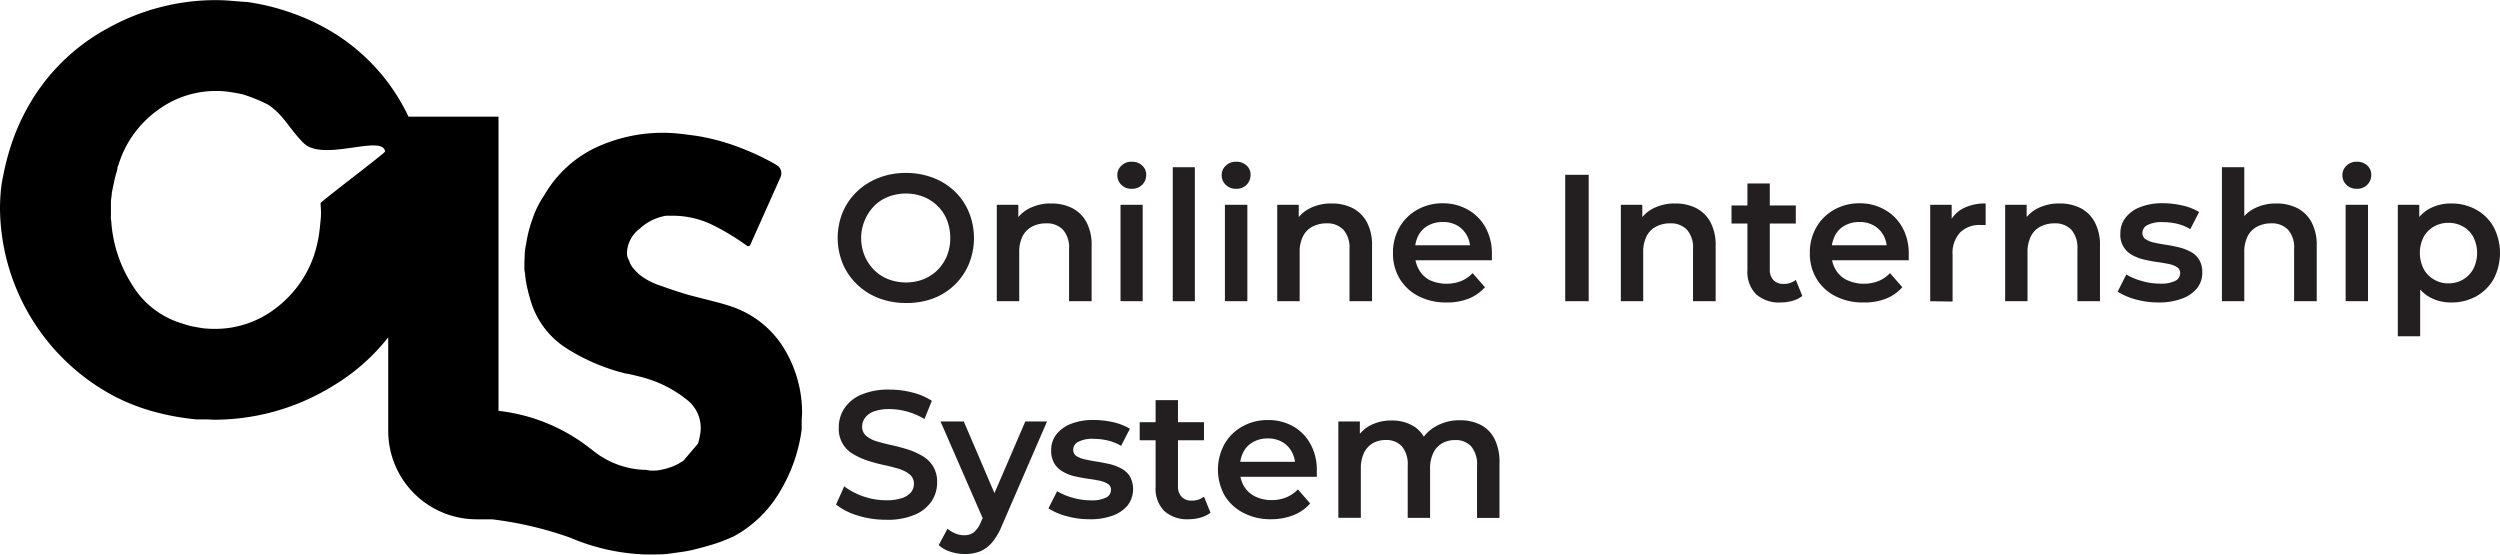 <svg id="Layer_1" data-name="Layer 1" xmlns="http://www.w3.org/2000/svg" viewBox="0 0 383.35 85.11"><defs><style>.cls-1{fill:none;}.cls-2{fill:#231f20;}</style></defs><path class="cls-1" d="M141.37,132.08c-2.1-2-3.24-4.59-5.63-6-.65-.32-1.29-.61-1.94-.87s-1.13-.43-1.7-.6a3.92,3.92,0,0,0-.49-.13c-.57-.11-1.13-.2-1.69-.29A12.75,12.75,0,0,0,128,124a15,15,0,0,0-9.13,3.1,16.16,16.16,0,0,0-5.82,8.25,1.56,1.56,0,0,0-.15.39.59.59,0,0,0,0,.13c0,.21-.08.41-.14.62-.14.47-.27.95-.37,1.43s-.25,1.18-.37,1.79a1.7,1.7,0,0,1,0,.22c0,.41-.1.81-.12,1.2s0,.86,0,1.31v.73a2.44,2.44,0,0,0,0,.53,2.63,2.63,0,0,1,.06.39,20.44,20.44,0,0,0,3.14,9.56,13.45,13.45,0,0,0,7.91,6.07c.39.13.78.24,1.16.34s.81.17,1.27.24.77.11,1.16.14a11.45,11.45,0,0,0,1.17.05,15.22,15.22,0,0,0,9.27-3.06,17.13,17.13,0,0,0,6-8.2q.3-1,.54-2a17.47,17.47,0,0,0,.34-2.13c.06-.45.11-.91.14-1.36s.05-.87.05-1.26,0-.85-.06-1.28c0,.26,0-.25,0,0,0-.16,9.9-7.69,9.88-7.85C153.47,130.63,144.34,135,141.37,132.08Z" transform="translate(-94.78 -110.05)"/><path d="M143.93,141.19c0-.25,0,.26,0,0Z" transform="translate(-94.78 -110.05)"/><path d="M215,163.47a15.08,15.08,0,0,0-8.16-6.45c-.77-.26-1.75-.54-2.91-.83l-3.59-.92c-1.49-.45-2.91-.92-4.27-1.41a10.49,10.49,0,0,1-3.11-1.6,8.32,8.32,0,0,1-1.07-1.07,3.45,3.45,0,0,1-.62-1.1c0-.1-.09-.21-.14-.31a1.5,1.5,0,0,1-.16-.43,3.9,3.9,0,0,1-.05-.58,4.85,4.85,0,0,1,1.94-3.64,7.82,7.82,0,0,1,4.06-2h.89a13.9,13.9,0,0,1,6.31,1.45,36.89,36.89,0,0,1,5.21,3.16.33.33,0,0,0,.49-.13l4.64-10.38a1.48,1.48,0,0,0-.6-1.88,38.18,38.18,0,0,0-5.22-2.51,33.47,33.47,0,0,0-6.94-1.94c-.91-.13-1.8-.25-2.67-.34a22.67,22.67,0,0,0-2.57-.15,24.38,24.38,0,0,0-10.24,2.23,18.06,18.06,0,0,0-8,7.38,14.44,14.44,0,0,0-1.75,3.49,21,21,0,0,0-1,3.84s0,.06,0,.09a8.76,8.76,0,0,0-.23,1.51c0,.52-.05,1-.05,1.55v.73a2.78,2.78,0,0,0,.1.73,14.24,14.24,0,0,0,.34,2.23c.16.71.34,1.39.53,2a13,13,0,0,0,5.73,7.42,30.5,30.5,0,0,0,8.93,3.74.49.49,0,0,1,.19,0,.45.45,0,0,0,.19.05c.59.13,1.2.28,1.85.44a21.11,21.11,0,0,1,2,.63,18.06,18.06,0,0,1,4.9,2.76,5.44,5.44,0,0,1,2.28,4.42,6.09,6.09,0,0,1-.1,1.07c-.06.35-.14.72-.25,1.12a1.48,1.48,0,0,1-.1.27l-2.2,2.58-.31.2a8.81,8.81,0,0,1-3,1.17,6.83,6.83,0,0,1-.83.14,8,8,0,0,1-.82,0,.79.79,0,0,1-.24,0,.92.92,0,0,0-.25-.05.64.64,0,0,1-.24-.05.85.85,0,0,0-.24,0,13.33,13.33,0,0,1-7.57-2.67l-.73-.56a27.74,27.74,0,0,0-14.13-5.82V127.94H157.42c-.1-.22-.21-.44-.32-.66a30.35,30.35,0,0,0-10.68-11.89,33.48,33.48,0,0,0-6.75-3.3,35.49,35.49,0,0,0-7-1.74l-.22,0-2.27-.18c-.81-.07-1.6-.1-2.38-.1a34,34,0,0,0-16.6,4.37A30.76,30.76,0,0,0,98.76,127a32.13,32.13,0,0,0-2.14,4.9A38,38,0,0,0,95.27,137a18.26,18.26,0,0,0-.39,2.62c-.07.85-.1,1.69-.1,2.53a32.92,32.92,0,0,0,17.47,28.63,31,31,0,0,0,6.26,2.43,38.22,38.22,0,0,0,6.4,1.15h.31c.39,0,.78,0,1.16,0s.85.05,1.31.05a34.72,34.72,0,0,0,18.15-5.19,31.12,31.12,0,0,0,8.47-7.44v14.35a13.55,13.55,0,0,0,13.55,13.55h2.36a55.56,55.56,0,0,1,12,2.82,32.07,32.07,0,0,0,11.45,2.57h1.07c.9,0,1.84,0,2.81-.14s1.94-.25,2.92-.44c1.16-.26,2.32-.57,3.49-.92a26.43,26.43,0,0,0,3.34-1.28l.11-.06a18.34,18.34,0,0,0,7.08-7,24.55,24.55,0,0,0,3.22-9.33c0-.19,0-.37,0-.56s0-.45,0-.7c0-.43.06-.88.06-1.32V173A19,19,0,0,0,215,163.47Zm-71.06-22.28c0,.43.06.85.06,1.28s0,.81-.05,1.26-.08.91-.14,1.36a17.47,17.47,0,0,1-.34,2.13q-.24,1.08-.54,2a17.13,17.13,0,0,1-6,8.2,15.22,15.22,0,0,1-9.27,3.06,11.45,11.45,0,0,1-1.17-.05c-.39,0-.78-.08-1.16-.14s-.88-.15-1.27-.24-.77-.21-1.16-.34a13.45,13.45,0,0,1-7.91-6.07,20.44,20.44,0,0,1-3.14-9.56,2.63,2.63,0,0,0-.06-.39,2.44,2.44,0,0,1,0-.53v-.73c0-.45,0-.89,0-1.31s.07-.79.12-1.2a1.7,1.7,0,0,0,0-.22c.12-.61.25-1.21.37-1.79s.23-1,.37-1.43c.06-.21.1-.41.14-.62a.59.59,0,0,1,0-.13,1.56,1.56,0,0,1,.15-.39,16.16,16.16,0,0,1,5.82-8.25A15,15,0,0,1,128,124a12.75,12.75,0,0,1,1.94.14c.56.09,1.12.18,1.69.29a3.92,3.92,0,0,1,.49.13c.57.17,1.13.38,1.7.6s1.29.55,1.94.87c2.39,1.43,3.53,4,5.63,6,3,2.87,12.1-1.45,12.44,1.26C153.83,133.5,143.93,141,143.93,141.19Z" transform="translate(-94.78 -110.05)"/><path class="cls-2" d="M233.7,156.51a11.43,11.43,0,0,1-4.17-.74,9.9,9.9,0,0,1-3.33-2.11,9.58,9.58,0,0,1-2.19-3.17,10.44,10.44,0,0,1,0-7.92,9.54,9.54,0,0,1,2.19-3.16,10.23,10.23,0,0,1,3.32-2.09,11.34,11.34,0,0,1,4.18-.75,11.51,11.51,0,0,1,4.16.74,9.84,9.84,0,0,1,3.31,2.08,9.47,9.47,0,0,1,2.17,3.17,10.54,10.54,0,0,1,0,8,9.68,9.68,0,0,1-2.17,3.17,9.87,9.87,0,0,1-3.31,2.09A11.51,11.51,0,0,1,233.7,156.51Zm0-3.15a7.17,7.17,0,0,0,2.7-.5,6.37,6.37,0,0,0,2.15-1.41,6.68,6.68,0,0,0,1.43-2.16,7.2,7.2,0,0,0,.51-2.75,7.38,7.38,0,0,0-.5-2.74,6.23,6.23,0,0,0-1.43-2.16,6.52,6.52,0,0,0-2.16-1.41,7.17,7.17,0,0,0-2.7-.5,7.31,7.31,0,0,0-2.72.5,6.13,6.13,0,0,0-2.18,1.43,7.1,7.1,0,0,0-1.44,7.6,6.86,6.86,0,0,0,1.44,2.17,6.13,6.13,0,0,0,2.18,1.43A7.31,7.31,0,0,0,233.7,153.36Z" transform="translate(-94.78 -110.05)"/><path class="cls-2" d="M256,141.25a7,7,0,0,1,3.17.7,5.22,5.22,0,0,1,2.19,2.13,7.45,7.45,0,0,1,.81,3.68v8.48h-3.46v-8a4.16,4.16,0,0,0-.91-2.94,3.4,3.4,0,0,0-2.61-1,4.59,4.59,0,0,0-2.16.5,3.45,3.45,0,0,0-1.45,1.48,5.37,5.37,0,0,0-.51,2.48v7.48h-3.44V141.45h3.3v4l-.58-1.24a5.18,5.18,0,0,1,2.23-2.19A7.19,7.19,0,0,1,256,141.25Z" transform="translate(-94.78 -110.05)"/><path class="cls-2" d="M268.32,139a2.15,2.15,0,0,1-1.59-.61,2,2,0,0,1-.62-1.49,1.91,1.91,0,0,1,.62-1.44,2.15,2.15,0,0,1,1.59-.61,2.25,2.25,0,0,1,1.59.57,1.85,1.85,0,0,1,.63,1.45,2.12,2.12,0,0,1-.61,1.51A2.17,2.17,0,0,1,268.32,139Zm-1.72,17.23V141.45H270v14.79Z" transform="translate(-94.78 -110.05)"/><path class="cls-2" d="M274.61,156.24V135.69H278v20.55Z" transform="translate(-94.78 -110.05)"/><path class="cls-2" d="M284.33,139a2.15,2.15,0,0,1-1.59-.61,2,2,0,0,1-.63-1.49,1.92,1.92,0,0,1,.63-1.44,2.15,2.15,0,0,1,1.59-.61,2.26,2.26,0,0,1,1.59.57,1.84,1.84,0,0,1,.62,1.45,2.08,2.08,0,0,1-.61,1.51A2.15,2.15,0,0,1,284.33,139Zm-1.72,17.23V141.45h3.44v14.79Z" transform="translate(-94.78 -110.05)"/><path class="cls-2" d="M299,141.25a7,7,0,0,1,3.17.7,5.22,5.22,0,0,1,2.19,2.13,7.45,7.45,0,0,1,.81,3.68v8.48h-3.46v-8a4.16,4.16,0,0,0-.91-2.94,3.4,3.4,0,0,0-2.61-1,4.59,4.59,0,0,0-2.16.5,3.45,3.45,0,0,0-1.45,1.48,5.37,5.37,0,0,0-.51,2.48v7.48h-3.44V141.45h3.3v4l-.58-1.24a5.18,5.18,0,0,1,2.23-2.19A7.22,7.22,0,0,1,299,141.25Z" transform="translate(-94.78 -110.05)"/><path class="cls-2" d="M316.54,156.43a9.08,9.08,0,0,1-4.31-1,7.12,7.12,0,0,1-2.85-2.69,7.46,7.46,0,0,1-1-3.92,7.68,7.68,0,0,1,1-3.92,7.12,7.12,0,0,1,2.71-2.68,7.83,7.83,0,0,1,3.95-1,7.67,7.67,0,0,1,3.85,1,7,7,0,0,1,2.66,2.67,8.22,8.22,0,0,1,1,4.07c0,.13,0,.29,0,.49s0,.36,0,.51H311.11v-2.3H321.6l-1.38.72a4.35,4.35,0,0,0-.51-2.23,3.93,3.93,0,0,0-1.48-1.52,4.4,4.4,0,0,0-2.22-.54,4.57,4.57,0,0,0-2.23.54,3.62,3.62,0,0,0-1.51,1.54,4.85,4.85,0,0,0-.52,2.3V149a4.53,4.53,0,0,0,.59,2.35A4,4,0,0,0,314,153a6.27,6.27,0,0,0,4.82.15,5.11,5.11,0,0,0,1.77-1.22l1.89,2.16a6.55,6.55,0,0,1-2.54,1.77A9,9,0,0,1,316.54,156.43Z" transform="translate(-94.78 -110.05)"/><path class="cls-2" d="M334.79,156.24V136.85h3.6v19.39Z" transform="translate(-94.78 -110.05)"/><path class="cls-2" d="M351.68,141.25a7,7,0,0,1,3.17.7,5.22,5.22,0,0,1,2.19,2.13,7.45,7.45,0,0,1,.82,3.68v8.48h-3.47v-8a4.16,4.16,0,0,0-.91-2.94,3.39,3.39,0,0,0-2.6-1,4.53,4.53,0,0,0-2.16.5,3.42,3.42,0,0,0-1.46,1.48,5.37,5.37,0,0,0-.51,2.48v7.48h-3.43V141.45h3.29v4l-.58-1.24a5.18,5.18,0,0,1,2.23-2.19A7.25,7.25,0,0,1,351.68,141.25Z" transform="translate(-94.78 -110.05)"/><path class="cls-2" d="M360.29,144.33v-2.77h9.86v2.77Zm7.54,12.1a5.27,5.27,0,0,1-3.77-1.26,4.84,4.84,0,0,1-1.33-3.7V138.18h3.43v13.18a2.28,2.28,0,0,0,.56,1.64,2,2,0,0,0,1.55.58,2.85,2.85,0,0,0,1.88-.61l1,2.46a4.16,4.16,0,0,1-1.52.75A6.46,6.46,0,0,1,367.83,156.43Z" transform="translate(-94.78 -110.05)"/><path class="cls-2" d="M380.46,156.43a9.08,9.08,0,0,1-4.31-1,7.12,7.12,0,0,1-2.85-2.69,7.46,7.46,0,0,1-1-3.92,7.68,7.68,0,0,1,1-3.92,7.12,7.12,0,0,1,2.71-2.68,7.83,7.83,0,0,1,3.95-1,7.67,7.67,0,0,1,3.85,1,7,7,0,0,1,2.66,2.67,8.22,8.22,0,0,1,1,4.07c0,.13,0,.29,0,.49s0,.36,0,.51H375v-2.3h10.49l-1.38.72a4.35,4.35,0,0,0-.51-2.23,3.89,3.89,0,0,0-1.49-1.52,4.33,4.33,0,0,0-2.21-.54,4.54,4.54,0,0,0-2.23.54,3.62,3.62,0,0,0-1.51,1.54,4.85,4.85,0,0,0-.53,2.3V149a4.54,4.54,0,0,0,.6,2.35A4,4,0,0,0,378,153a6.27,6.27,0,0,0,4.82.15,5.11,5.11,0,0,0,1.77-1.22l1.89,2.16a6.55,6.55,0,0,1-2.54,1.77A9,9,0,0,1,380.46,156.43Z" transform="translate(-94.78 -110.05)"/><path class="cls-2" d="M390.76,156.24V141.45h3.29v4.07l-.38-1.19a4.57,4.57,0,0,1,2.07-2.29,7.32,7.32,0,0,1,3.52-.79v3.3l-.39,0h-.36a4.28,4.28,0,0,0-3.15,1.13,4.63,4.63,0,0,0-1.17,3.46v7.15Z" transform="translate(-94.78 -110.05)"/><path class="cls-2" d="M410.61,141.25a7,7,0,0,1,3.18.7,5.14,5.14,0,0,1,2.18,2.13,7.34,7.34,0,0,1,.82,3.68v8.48h-3.46v-8a4.21,4.21,0,0,0-.91-2.94,3.4,3.4,0,0,0-2.61-1,4.59,4.59,0,0,0-2.16.5,3.4,3.4,0,0,0-1.45,1.48,5.36,5.36,0,0,0-.52,2.48v7.48h-3.43V141.45h3.3v4l-.59-1.24a5.24,5.24,0,0,1,2.23-2.19A7.25,7.25,0,0,1,410.61,141.25Z" transform="translate(-94.78 -110.05)"/><path class="cls-2" d="M425.79,156.43a13,13,0,0,1-3.57-.48,9.93,9.93,0,0,1-2.72-1.18l1.33-2.63a9.41,9.41,0,0,0,2.39,1,9.85,9.85,0,0,0,2.79.4,4.79,4.79,0,0,0,2.34-.43,1.32,1.32,0,0,0,.74-1.18,1.06,1.06,0,0,0-.5-.93,3.93,3.93,0,0,0-1.3-.48c-.54-.11-1.13-.21-1.79-.3s-1.31-.22-2-.38a6.66,6.66,0,0,1-1.78-.69,3.45,3.45,0,0,1-1.8-3.31,3.81,3.81,0,0,1,.8-2.42,5.13,5.13,0,0,1,2.26-1.62,9.22,9.22,0,0,1,3.45-.59,13.69,13.69,0,0,1,3,.35,8.56,8.56,0,0,1,2.56,1l-1.35,2.63a7.14,7.14,0,0,0-2.11-.85,10.43,10.43,0,0,0-2.13-.23,4.75,4.75,0,0,0-2.33.45,1.35,1.35,0,0,0-.77,1.18,1.11,1.11,0,0,0,.5,1,3.83,3.83,0,0,0,1.3.51c.53.12,1.13.23,1.78.33s1.31.23,2,.39a7.71,7.71,0,0,1,1.78.67,3.39,3.39,0,0,1,1.32,1.2,3.71,3.71,0,0,1,.5,2,3.8,3.8,0,0,1-.82,2.43,5.29,5.29,0,0,1-2.3,1.57A9.92,9.92,0,0,1,425.79,156.43Z" transform="translate(-94.78 -110.05)"/><path class="cls-2" d="M443.85,141.25a7,7,0,0,1,3.17.7,5.22,5.22,0,0,1,2.19,2.13,7.45,7.45,0,0,1,.82,3.68v8.48h-3.47v-8a4.16,4.16,0,0,0-.91-2.94,3.39,3.39,0,0,0-2.6-1,4.53,4.53,0,0,0-2.16.5,3.42,3.42,0,0,0-1.46,1.48,5.37,5.37,0,0,0-.51,2.48v7.48h-3.43V135.69h3.43v9.77l-.72-1.24a5.18,5.18,0,0,1,2.23-2.19A7.25,7.25,0,0,1,443.85,141.25Z" transform="translate(-94.78 -110.05)"/><path class="cls-2" d="M456.17,139a2.18,2.18,0,0,1-1.59-.61,2,2,0,0,1-.62-1.49,2,2,0,0,1,.62-1.44,2.18,2.18,0,0,1,1.59-.61,2.29,2.29,0,0,1,1.6.57,1.87,1.87,0,0,1,.62,1.45,2.08,2.08,0,0,1-.61,1.51A2.17,2.17,0,0,1,456.17,139Zm-1.71,17.23V141.45h3.43v14.79Z" transform="translate(-94.78 -110.05)"/><path class="cls-2" d="M462.46,161.61V141.45h3.29v3.49l-.13,3.93.27,3.93v8.81Zm8.17-5.18a6.62,6.62,0,0,1-3.3-.82,5.7,5.7,0,0,1-2.32-2.5,9.3,9.3,0,0,1-.86-4.27,9.87,9.87,0,0,1,.81-4.28,5.56,5.56,0,0,1,2.32-2.49,6.9,6.9,0,0,1,3.35-.82,7.76,7.76,0,0,1,3.85.95,6.87,6.87,0,0,1,2.67,2.65,8.65,8.65,0,0,1,0,8,7,7,0,0,1-2.67,2.64A7.76,7.76,0,0,1,470.63,156.43Zm-.42-2.93a4.35,4.35,0,0,0,2.26-.59,4.18,4.18,0,0,0,1.57-1.63,5.44,5.44,0,0,0,0-4.89,4.1,4.1,0,0,0-1.57-1.6,4.44,4.44,0,0,0-2.26-.57,4.36,4.36,0,0,0-2.21.57,4.05,4.05,0,0,0-1.58,1.6,5.44,5.44,0,0,0,0,4.89,4.13,4.13,0,0,0,1.58,1.63A4.27,4.27,0,0,0,470.21,153.5Z" transform="translate(-94.78 -110.05)"/><path class="cls-2" d="M230.63,189.75a14.47,14.47,0,0,1-4.34-.65,10,10,0,0,1-3.31-1.68l1.25-2.8a10.3,10.3,0,0,0,2.88,1.53,10.64,10.64,0,0,0,3.52.61,7.57,7.57,0,0,0,2.46-.33,3.11,3.11,0,0,0,1.39-.9,2.08,2.08,0,0,0,.44-1.29,1.77,1.77,0,0,0-.64-1.43,4.79,4.79,0,0,0-1.64-.86c-.68-.21-1.43-.4-2.25-.58a24.82,24.82,0,0,1-2.46-.65,11.59,11.59,0,0,1-2.26-1,4.43,4.43,0,0,1-2.27-4.14,5.21,5.21,0,0,1,.85-2.9,5.8,5.8,0,0,1,2.57-2.1,10.54,10.54,0,0,1,4.39-.79,14,14,0,0,1,3.46.44,9.93,9.93,0,0,1,3,1.28l-1.13,2.79a11.07,11.07,0,0,0-2.69-1.15,10.14,10.14,0,0,0-2.66-.37,6.84,6.84,0,0,0-2.41.36,3,3,0,0,0-1.37,1,2.26,2.26,0,0,0-.43,1.32,1.79,1.79,0,0,0,.63,1.43,4.32,4.32,0,0,0,1.63.84c.67.2,1.43.4,2.26.58s1.65.4,2.46.65a11.4,11.4,0,0,1,2.25,1,4.77,4.77,0,0,1,1.64,1.58,4.58,4.58,0,0,1,.63,2.51,5.2,5.2,0,0,1-.85,2.86A5.77,5.77,0,0,1,235,189,10.63,10.63,0,0,1,230.63,189.75Z" transform="translate(-94.78 -110.05)"/><path class="cls-2" d="M242.68,195a6.88,6.88,0,0,1-2.19-.36,4.74,4.74,0,0,1-1.77-1l1.35-2.52a4.45,4.45,0,0,0,1.18.72,3.36,3.36,0,0,0,1.37.28,2.34,2.34,0,0,0,1.52-.47,4.23,4.23,0,0,0,1.08-1.61l.83-1.88.34-.45L252,174.68h3.33l-6.93,16a9.57,9.57,0,0,1-1.53,2.59,4.87,4.87,0,0,1-1.89,1.36A6.33,6.33,0,0,1,242.68,195Zm3-5L239,174.68h3.57l5.46,12.77Z" transform="translate(-94.78 -110.05)"/><path class="cls-2" d="M261.84,189.67a12.94,12.94,0,0,1-3.57-.49,9.36,9.36,0,0,1-2.72-1.18l1.33-2.63a9.07,9.07,0,0,0,2.39,1,9.85,9.85,0,0,0,2.79.4,4.79,4.79,0,0,0,2.34-.43,1.3,1.3,0,0,0,.74-1.17,1,1,0,0,0-.5-.93,3.93,3.93,0,0,0-1.3-.49c-.54-.11-1.13-.21-1.79-.3s-1.31-.22-2-.37a6.68,6.68,0,0,1-1.78-.7,3.57,3.57,0,0,1-1.3-1.23,3.75,3.75,0,0,1-.5-2.08,3.81,3.81,0,0,1,.8-2.42,5.3,5.3,0,0,1,2.26-1.62,9.23,9.23,0,0,1,3.45-.58,13.67,13.67,0,0,1,3,.34,8.84,8.84,0,0,1,2.56,1l-1.35,2.63a7.11,7.11,0,0,0-2.11-.84,9.8,9.8,0,0,0-2.13-.24,4.63,4.63,0,0,0-2.33.46,1.33,1.33,0,0,0-.77,1.18,1.11,1.11,0,0,0,.49,1,4,4,0,0,0,1.31.51c.53.12,1.13.24,1.78.34s1.31.23,2,.38a7.71,7.71,0,0,1,1.78.67,3.55,3.55,0,0,1,1.32,1.2,4.15,4.15,0,0,1-.32,4.45,5.39,5.39,0,0,1-2.3,1.58A9.92,9.92,0,0,1,261.84,189.67Z" transform="translate(-94.78 -110.05)"/><path class="cls-2" d="M269.54,177.56v-2.77h9.86v2.77Zm7.53,12.11a5.24,5.24,0,0,1-3.76-1.26,4.86,4.86,0,0,1-1.33-3.7v-13.3h3.43V184.6a2.27,2.27,0,0,0,.56,1.63,2,2,0,0,0,1.55.58,2.87,2.87,0,0,0,1.88-.61l1,2.47a4.56,4.56,0,0,1-1.53.75A6.86,6.86,0,0,1,277.07,189.67Z" transform="translate(-94.78 -110.05)"/><path class="cls-2" d="M289.7,189.67a8.92,8.92,0,0,1-4.3-1,7.18,7.18,0,0,1-2.86-2.68,8.18,8.18,0,0,1,0-7.84,7.14,7.14,0,0,1,2.71-2.69,7.9,7.9,0,0,1,3.95-1,7.76,7.76,0,0,1,3.85.95,6.9,6.9,0,0,1,2.65,2.68,8.09,8.09,0,0,1,1,4.07c0,.13,0,.29,0,.48s0,.37,0,.52H284.27v-2.3h10.5l-1.38.72a4.43,4.43,0,0,0-.52-2.23,3.83,3.83,0,0,0-1.48-1.53,4.39,4.39,0,0,0-2.21-.54,4.52,4.52,0,0,0-2.23.54,3.68,3.68,0,0,0-1.51,1.54,4.88,4.88,0,0,0-.53,2.3v.55a4.6,4.6,0,0,0,.6,2.36,4,4,0,0,0,1.7,1.59,5.57,5.57,0,0,0,2.58.57,5.73,5.73,0,0,0,2.24-.42,5.16,5.16,0,0,0,1.77-1.22l1.88,2.16a6.57,6.57,0,0,1-2.53,1.78A9.31,9.31,0,0,1,289.7,189.67Z" transform="translate(-94.78 -110.05)"/><path class="cls-2" d="M318.64,174.49a7,7,0,0,1,3.15.69,4.89,4.89,0,0,1,2.14,2.13,7.71,7.71,0,0,1,.78,3.69v8.47h-3.44v-8a4.3,4.3,0,0,0-.87-2.94,3.18,3.18,0,0,0-2.48-1,4,4,0,0,0-2,.49,3.34,3.34,0,0,0-1.36,1.49,5.4,5.4,0,0,0-.49,2.45v7.5h-3.43v-8a4.3,4.3,0,0,0-.87-2.94,3.2,3.2,0,0,0-2.48-1,4,4,0,0,0-2,.49,3.46,3.46,0,0,0-1.36,1.49,5.54,5.54,0,0,0-.48,2.45v7.5H300V174.68h3.3v4l-.61-1.19a5.26,5.26,0,0,1,2.17-2.19,6.89,6.89,0,0,1,3.29-.77,6.34,6.34,0,0,1,3.6,1,5,5,0,0,1,2,3.16l-1.33-.5a5.78,5.78,0,0,1,2.35-2.66A7.21,7.21,0,0,1,318.64,174.49Z" transform="translate(-94.78 -110.05)"/></svg>